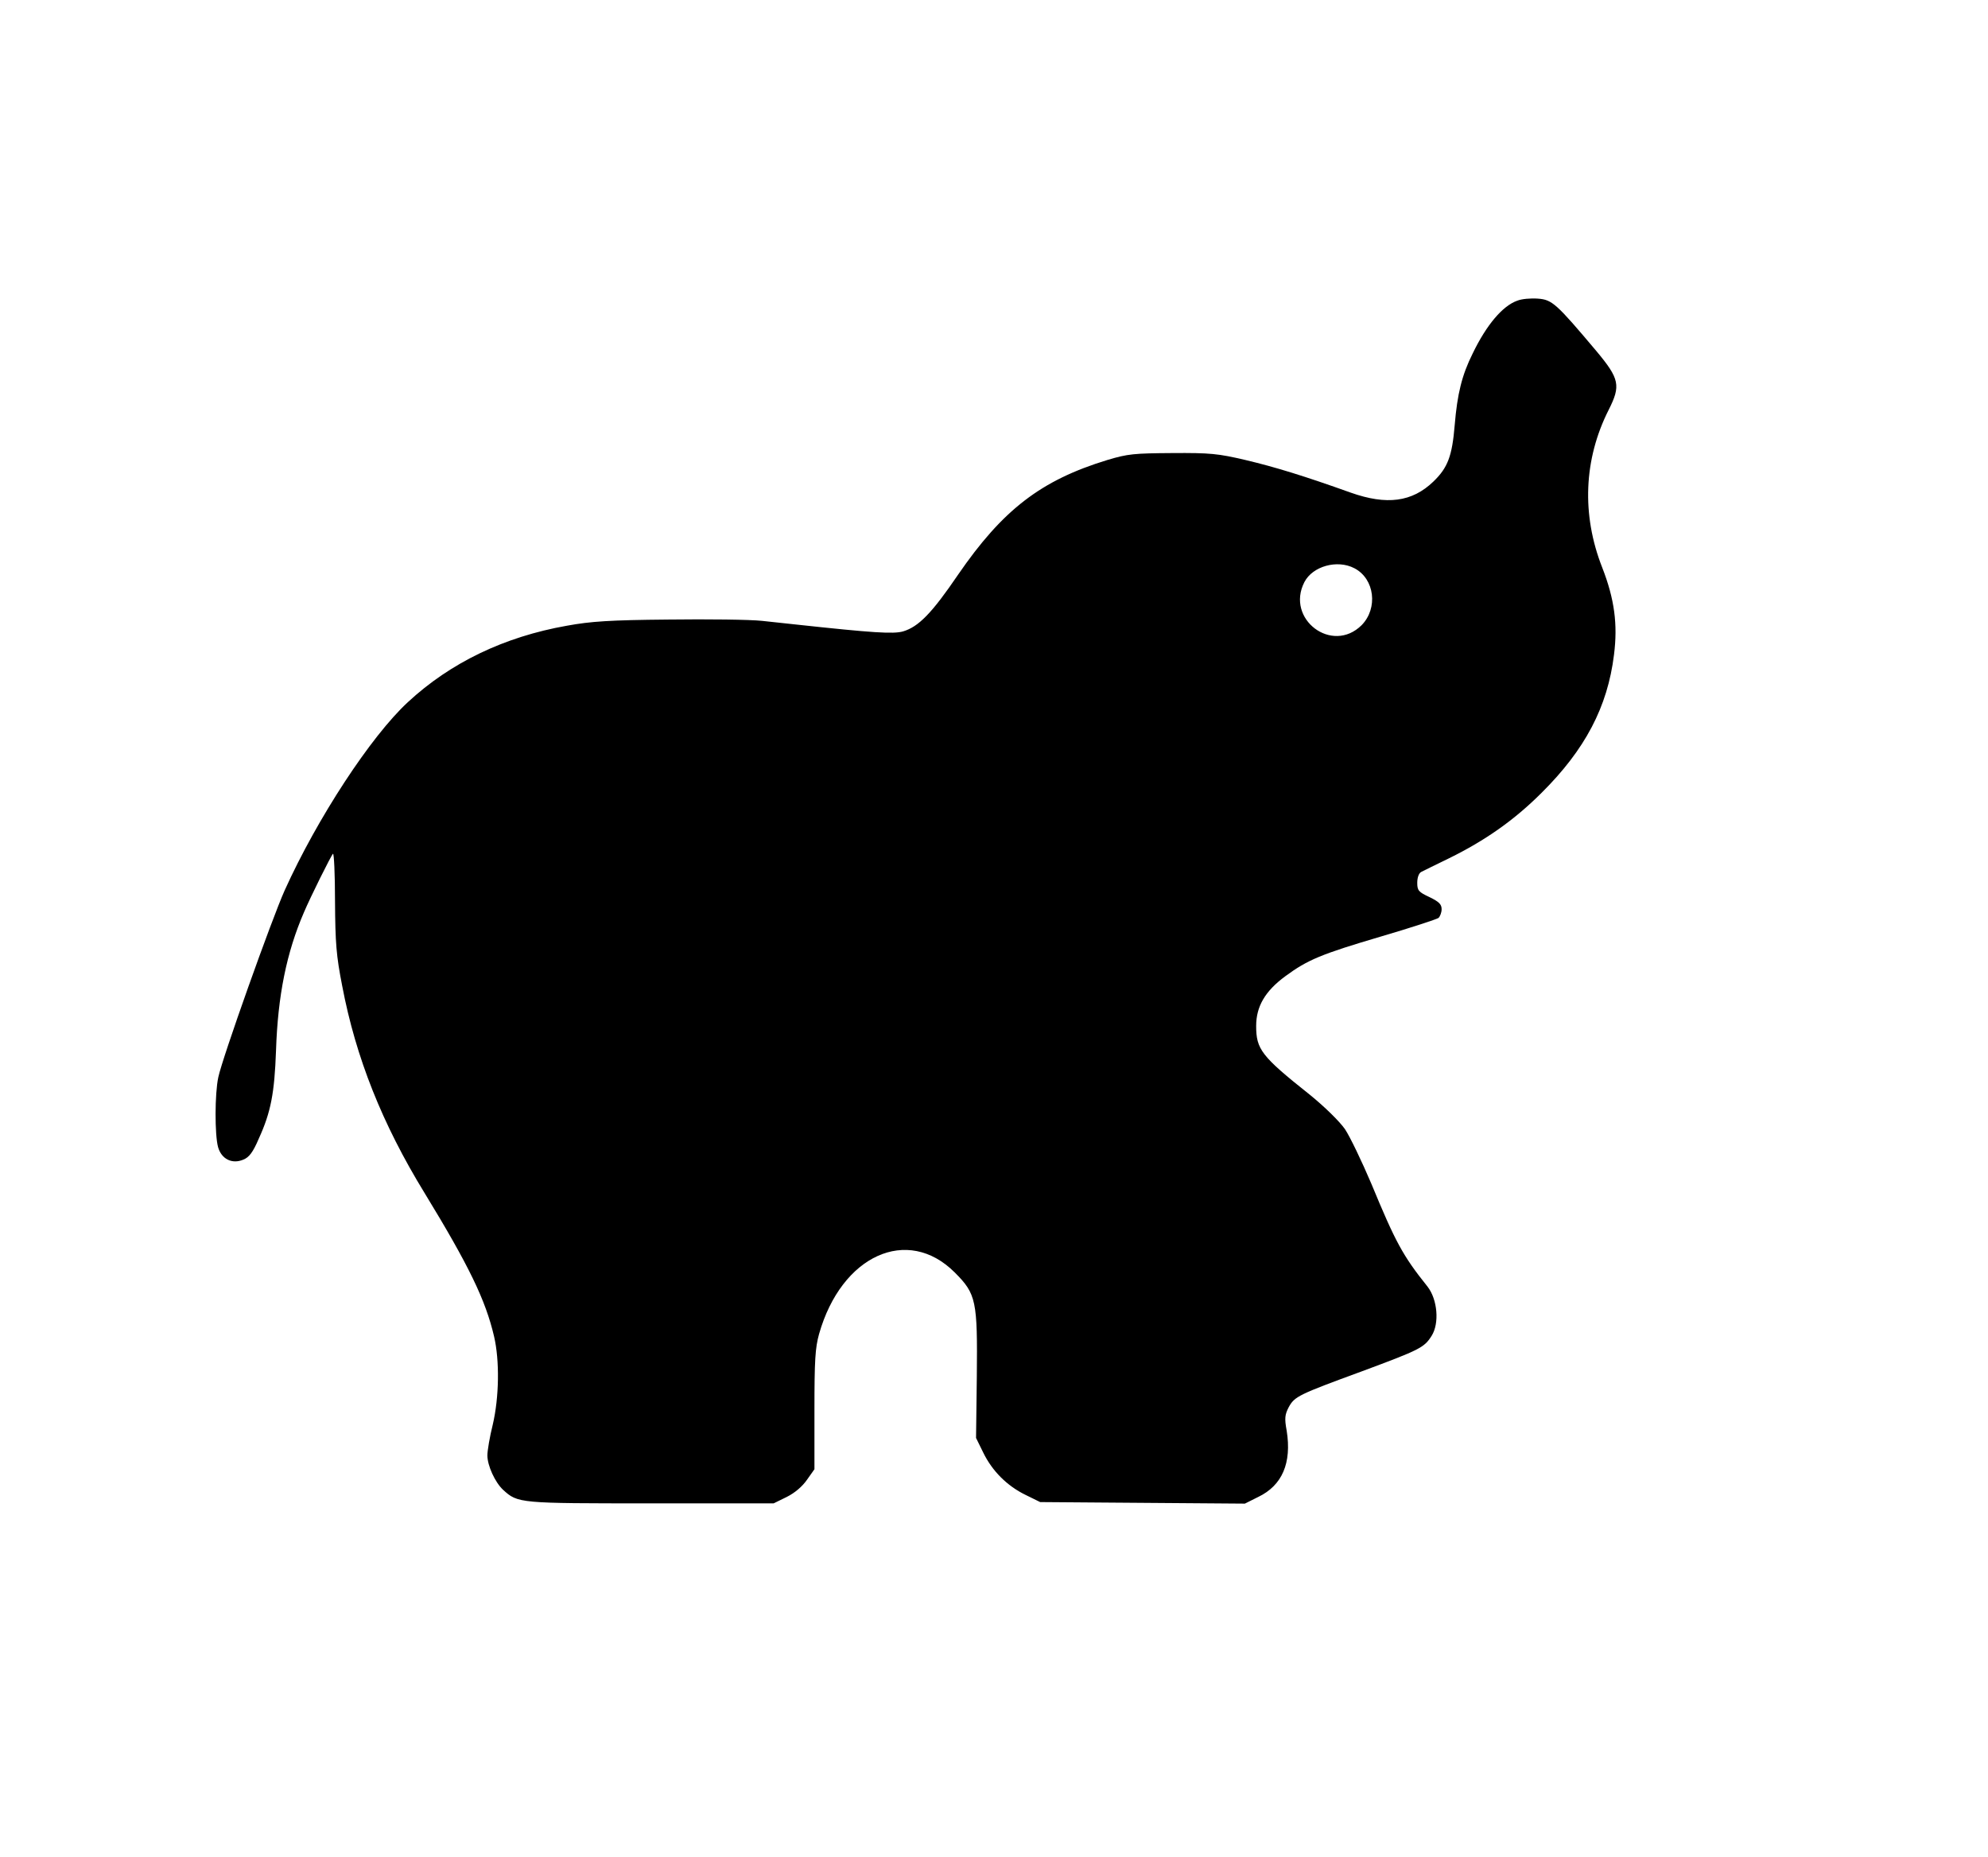 <?xml version="1.0" standalone="no"?>
<!DOCTYPE svg PUBLIC "-//W3C//DTD SVG 20010904//EN"
 "http://www.w3.org/TR/2001/REC-SVG-20010904/DTD/svg10.dtd">
<svg version="1.0" xmlns="http://www.w3.org/2000/svg"
 width="775pt" height="724pt" viewBox="0 0 775 724"
 preserveAspectRatio="xMidYMid meet">
<g transform="translate(0,724) scale(0.1,-0.1)"
fill="#000000" stroke="none">
<path d="M5915 6068 c-57 -20 -120 -94 -174 -206 -42 -84 -60 -158 -70 -279
-10 -121 -27 -166 -83 -220 -83 -80 -182 -93 -323 -43 -179 64 -292 99 -410
127 -107 25 -137 28 -285 27 -149 -1 -173 -3 -253 -27 -259 -79 -408 -194
-582 -447 -102 -150 -154 -203 -214 -221 -38 -11 -116 -6 -421 27 -25 3 -83 9
-130 14 -47 5 -211 7 -365 5 -227 -2 -302 -7 -395 -24 -244 -43 -454 -144
-620 -298 -144 -133 -353 -452 -480 -733 -50 -111 -243 -653 -259 -729 -14
-65 -14 -224 -1 -272 13 -47 55 -68 99 -49 22 9 37 28 60 82 47 103 61 177 67
343 7 214 41 382 109 539 25 59 105 220 113 228 4 4 8 -80 8 -185 1 -163 5
-213 28 -330 53 -279 156 -538 321 -807 174 -285 238 -418 271 -559 22 -94 20
-237 -5 -344 -12 -48 -21 -102 -21 -120 0 -40 30 -105 61 -134 58 -53 62 -53
577 -53 l478 0 51 25 c32 16 61 41 79 67 l29 41 0 231 c0 194 3 242 18 296 87
307 345 424 529 240 84 -84 89 -110 86 -406 l-3 -239 28 -57 c35 -72 93 -130
165 -165 l57 -28 399 -3 399 -3 52 26 c94 45 131 133 111 258 -9 49 -7 63 8
92 23 42 38 49 286 140 226 84 242 92 271 138 31 49 23 142 -16 192 -97 121
-125 174 -219 401 -37 87 -83 183 -103 213 -22 31 -78 86 -137 134 -189 150
-209 177 -209 268 0 76 35 136 114 194 87 64 140 86 374 155 116 34 216 67
223 72 6 6 12 21 12 34 0 19 -10 29 -47 47 -43 20 -48 26 -48 56 0 20 6 37 15
42 8 4 58 29 110 54 140 69 253 148 360 255 169 168 257 334 282 538 15 118 2
217 -46 340 -81 206 -72 422 25 614 48 95 43 121 -48 230 -156 185 -172 200
-228 204 -28 2 -63 -1 -80 -8z m-635 -1043 c79 -41 93 -156 28 -222 -115 -114
-297 24 -223 168 32 62 128 89 195 54z"/>
</g>
</svg>
